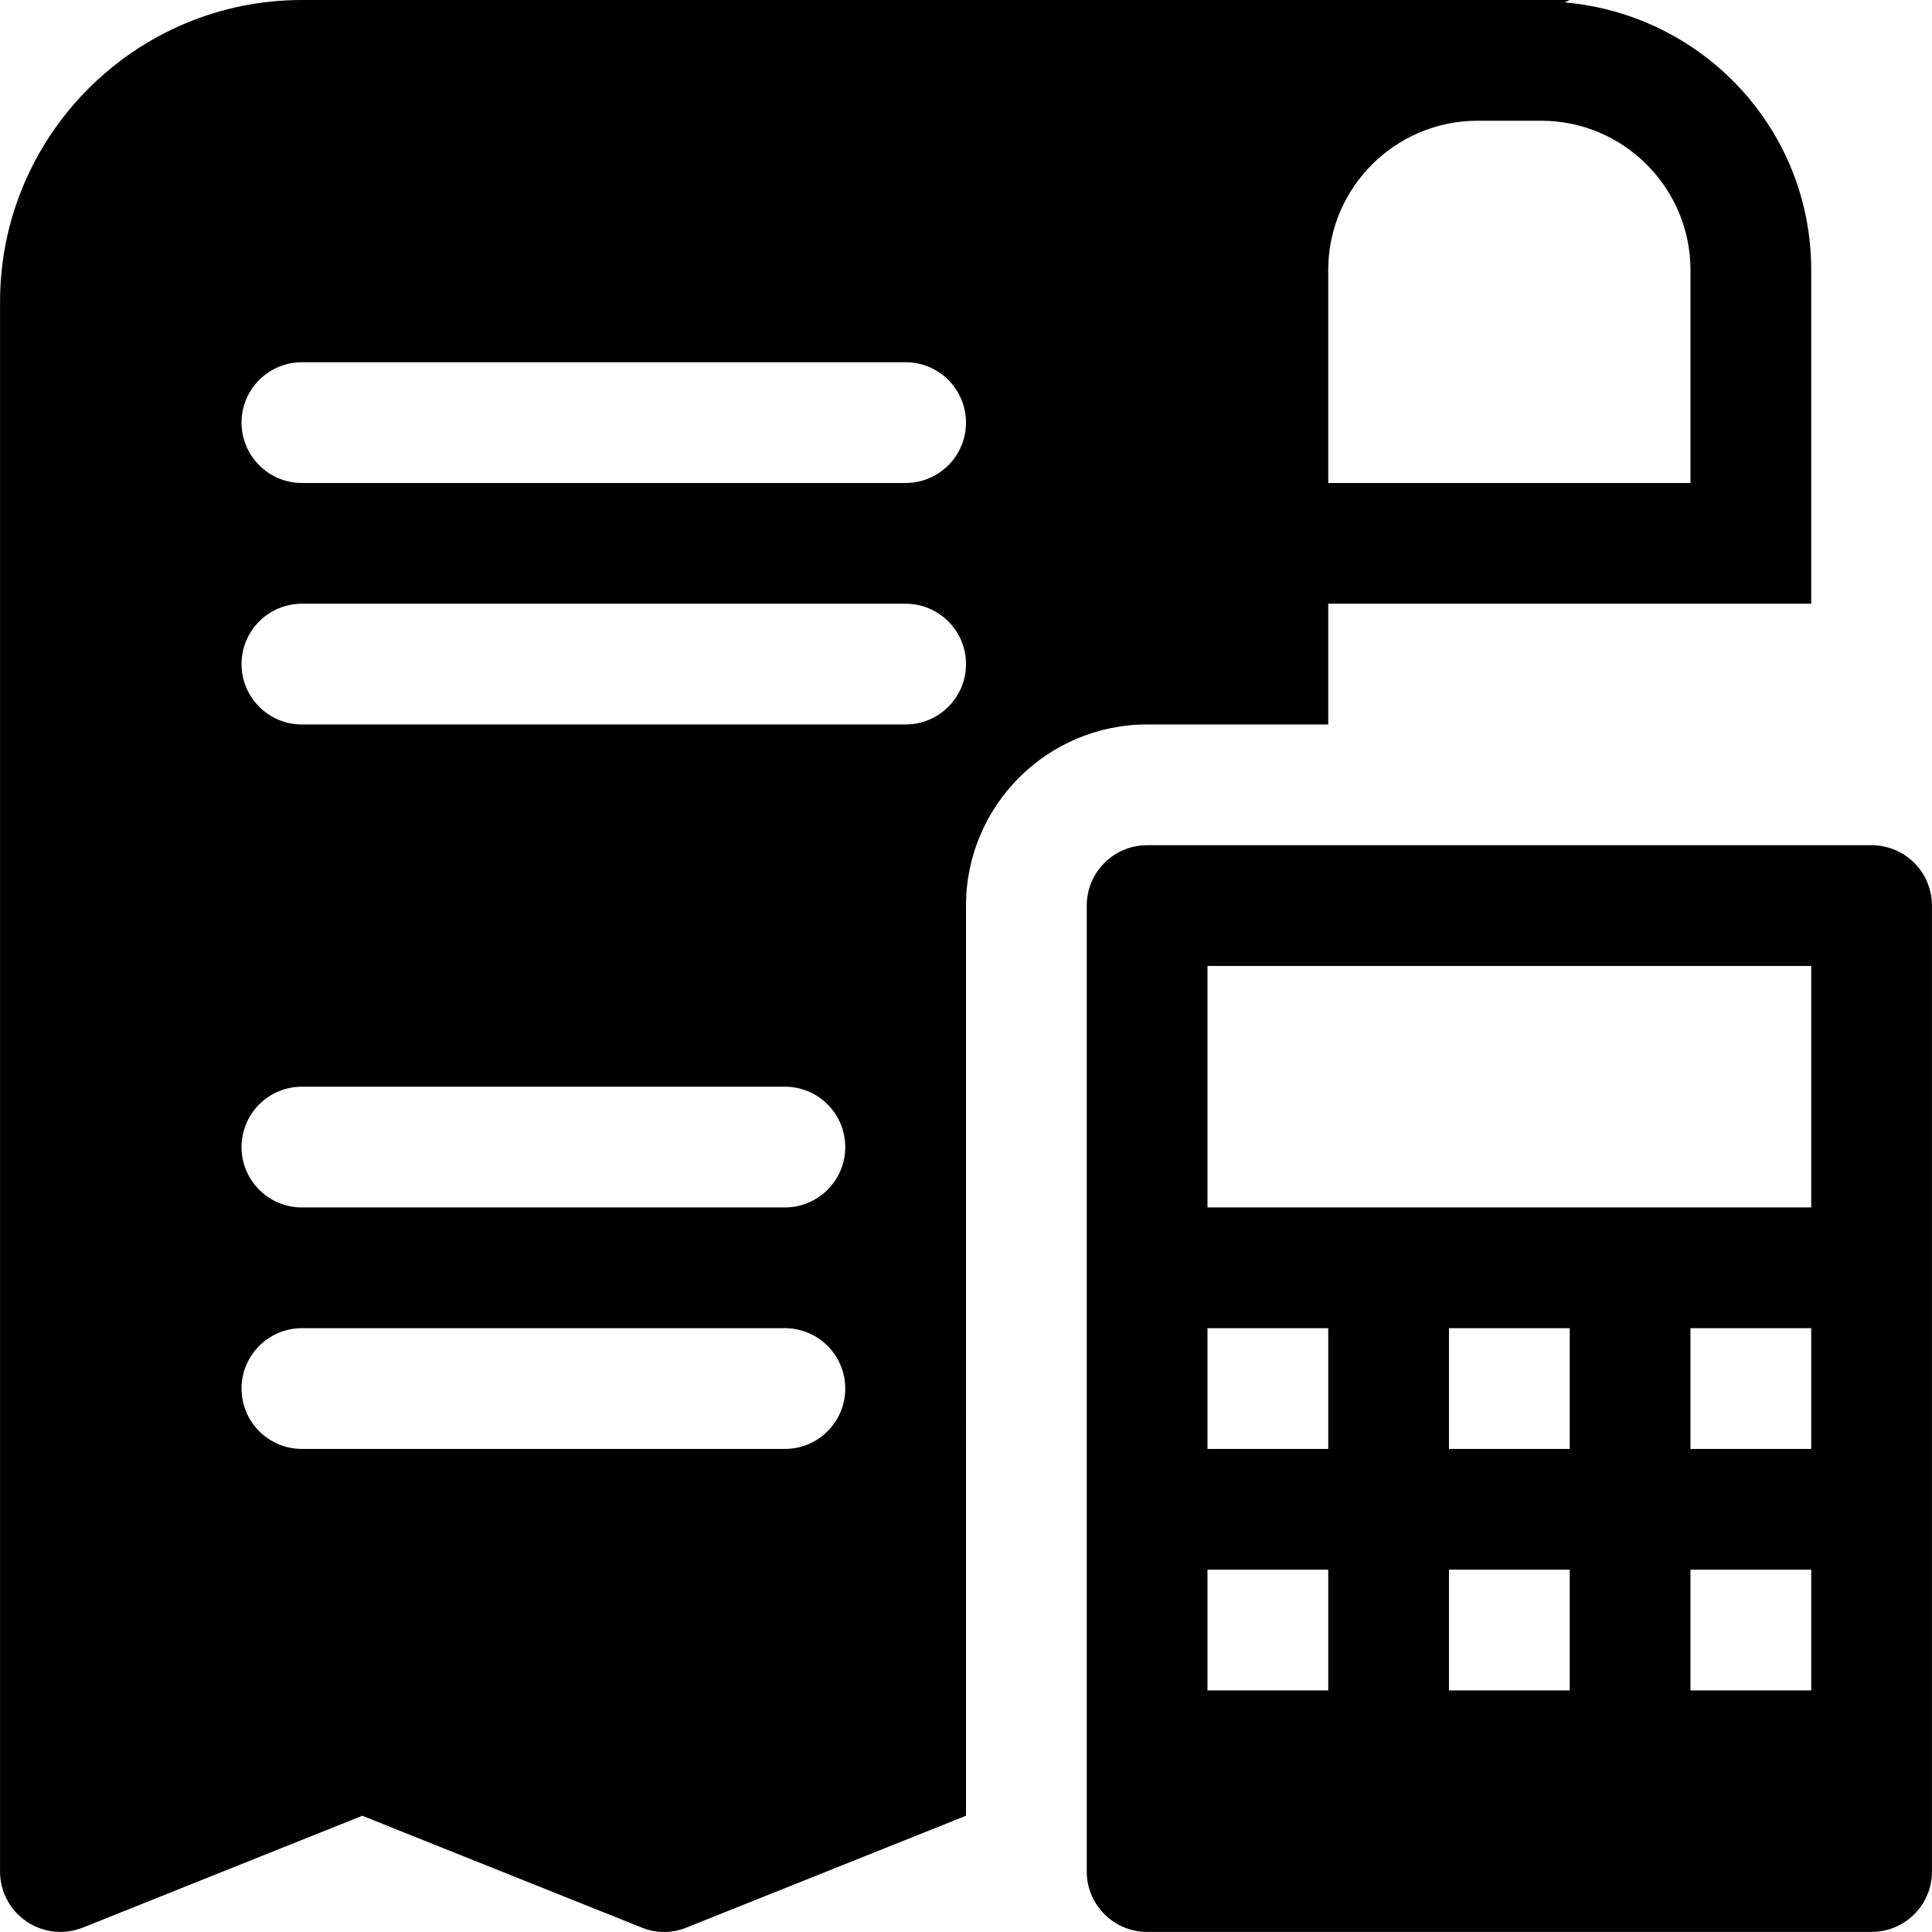 <?xml version="1.0" encoding="iso-8859-1"?>
<!-- Generator: Adobe Illustrator 19.0.0, SVG Export Plug-In . SVG Version: 6.00 Build 0)  -->
<svg version="1.1" id="Capa_1" xmlns="http://www.w3.org/2000/svg" xmlns:xlink="http://www.w3.org/1999/xlink" x="0px" y="0px"
	 viewBox="0 0 512.024 512.024" style="enable-background:new 0 0 512.024 512.024;" xml:space="preserve">
<g>
	<g>
		<path d="M496.012,224h-192c-8.832,0-16,7.168-16,16v256c0,8.832,7.168,16,16,16h192c8.832,0,16-7.168,16-16V240
			C512.012,231.168,504.844,224,496.012,224z M352.012,448h-32v-32h32V448z M352.012,384h-32v-32h32V384z M416.012,448h-32v-32h32
			V448z M416.012,384h-32v-32h32V384z M480.012,448h-32v-32h32V448z M480.012,384h-32v-32h32V384z M480.012,320h-160v-64h160V320z"
			/>
	</g>
</g>
<g>
	<g>
		<path d="M414.668,0.64L416.012,0h-7.552h-16.896H80.012c-44.128,0-80,35.904-80,80v416c0,5.312,2.624,10.272,7.04,13.248
			c2.688,1.824,5.792,2.752,8.96,2.752c1.984,0,4.032-0.384,5.952-1.152l74.048-29.632l74.048,29.632
			c3.808,1.568,8.064,1.568,11.872,0l74.08-29.632V240c0-26.464,21.536-48,48-48h48v-32h128V71.552
			C480.012,34.176,451.244,3.84,414.668,0.64z M208.012,384h-128c-8.832,0-16-7.168-16-16c0-8.832,7.168-16,16-16h128
			c8.832,0,16,7.168,16,16C224.012,376.832,216.844,384,208.012,384z M208.012,320h-128c-8.832,0-16-7.168-16-16
			c0-8.832,7.168-16,16-16h128c8.832,0,16,7.168,16,16C224.012,312.832,216.844,320,208.012,320z M240.012,192h-160
			c-8.832,0-16-7.168-16-16c0-8.832,7.168-16,16-16h160c8.832,0,16,7.168,16,16C256.012,184.832,248.844,192,240.012,192z
			 M240.012,128h-160c-8.832,0-16-7.168-16-16c0-8.832,7.168-16,16-16h160c8.832,0,16,7.168,16,16
			C256.012,120.832,248.844,128,240.012,128z M448.012,128h-96V96V71.552c0-21.792,17.76-39.552,39.552-39.552h16.896
			c21.792,0,39.552,17.76,39.552,39.552V128z"/>
	</g>
</g>
<g>
</g>
<g>
</g>
<g>
</g>
<g>
</g>
<g>
</g>
<g>
</g>
<g>
</g>
<g>
</g>
<g>
</g>
<g>
</g>
<g>
</g>
<g>
</g>
<g>
</g>
<g>
</g>
<g>
</g>
</svg>
